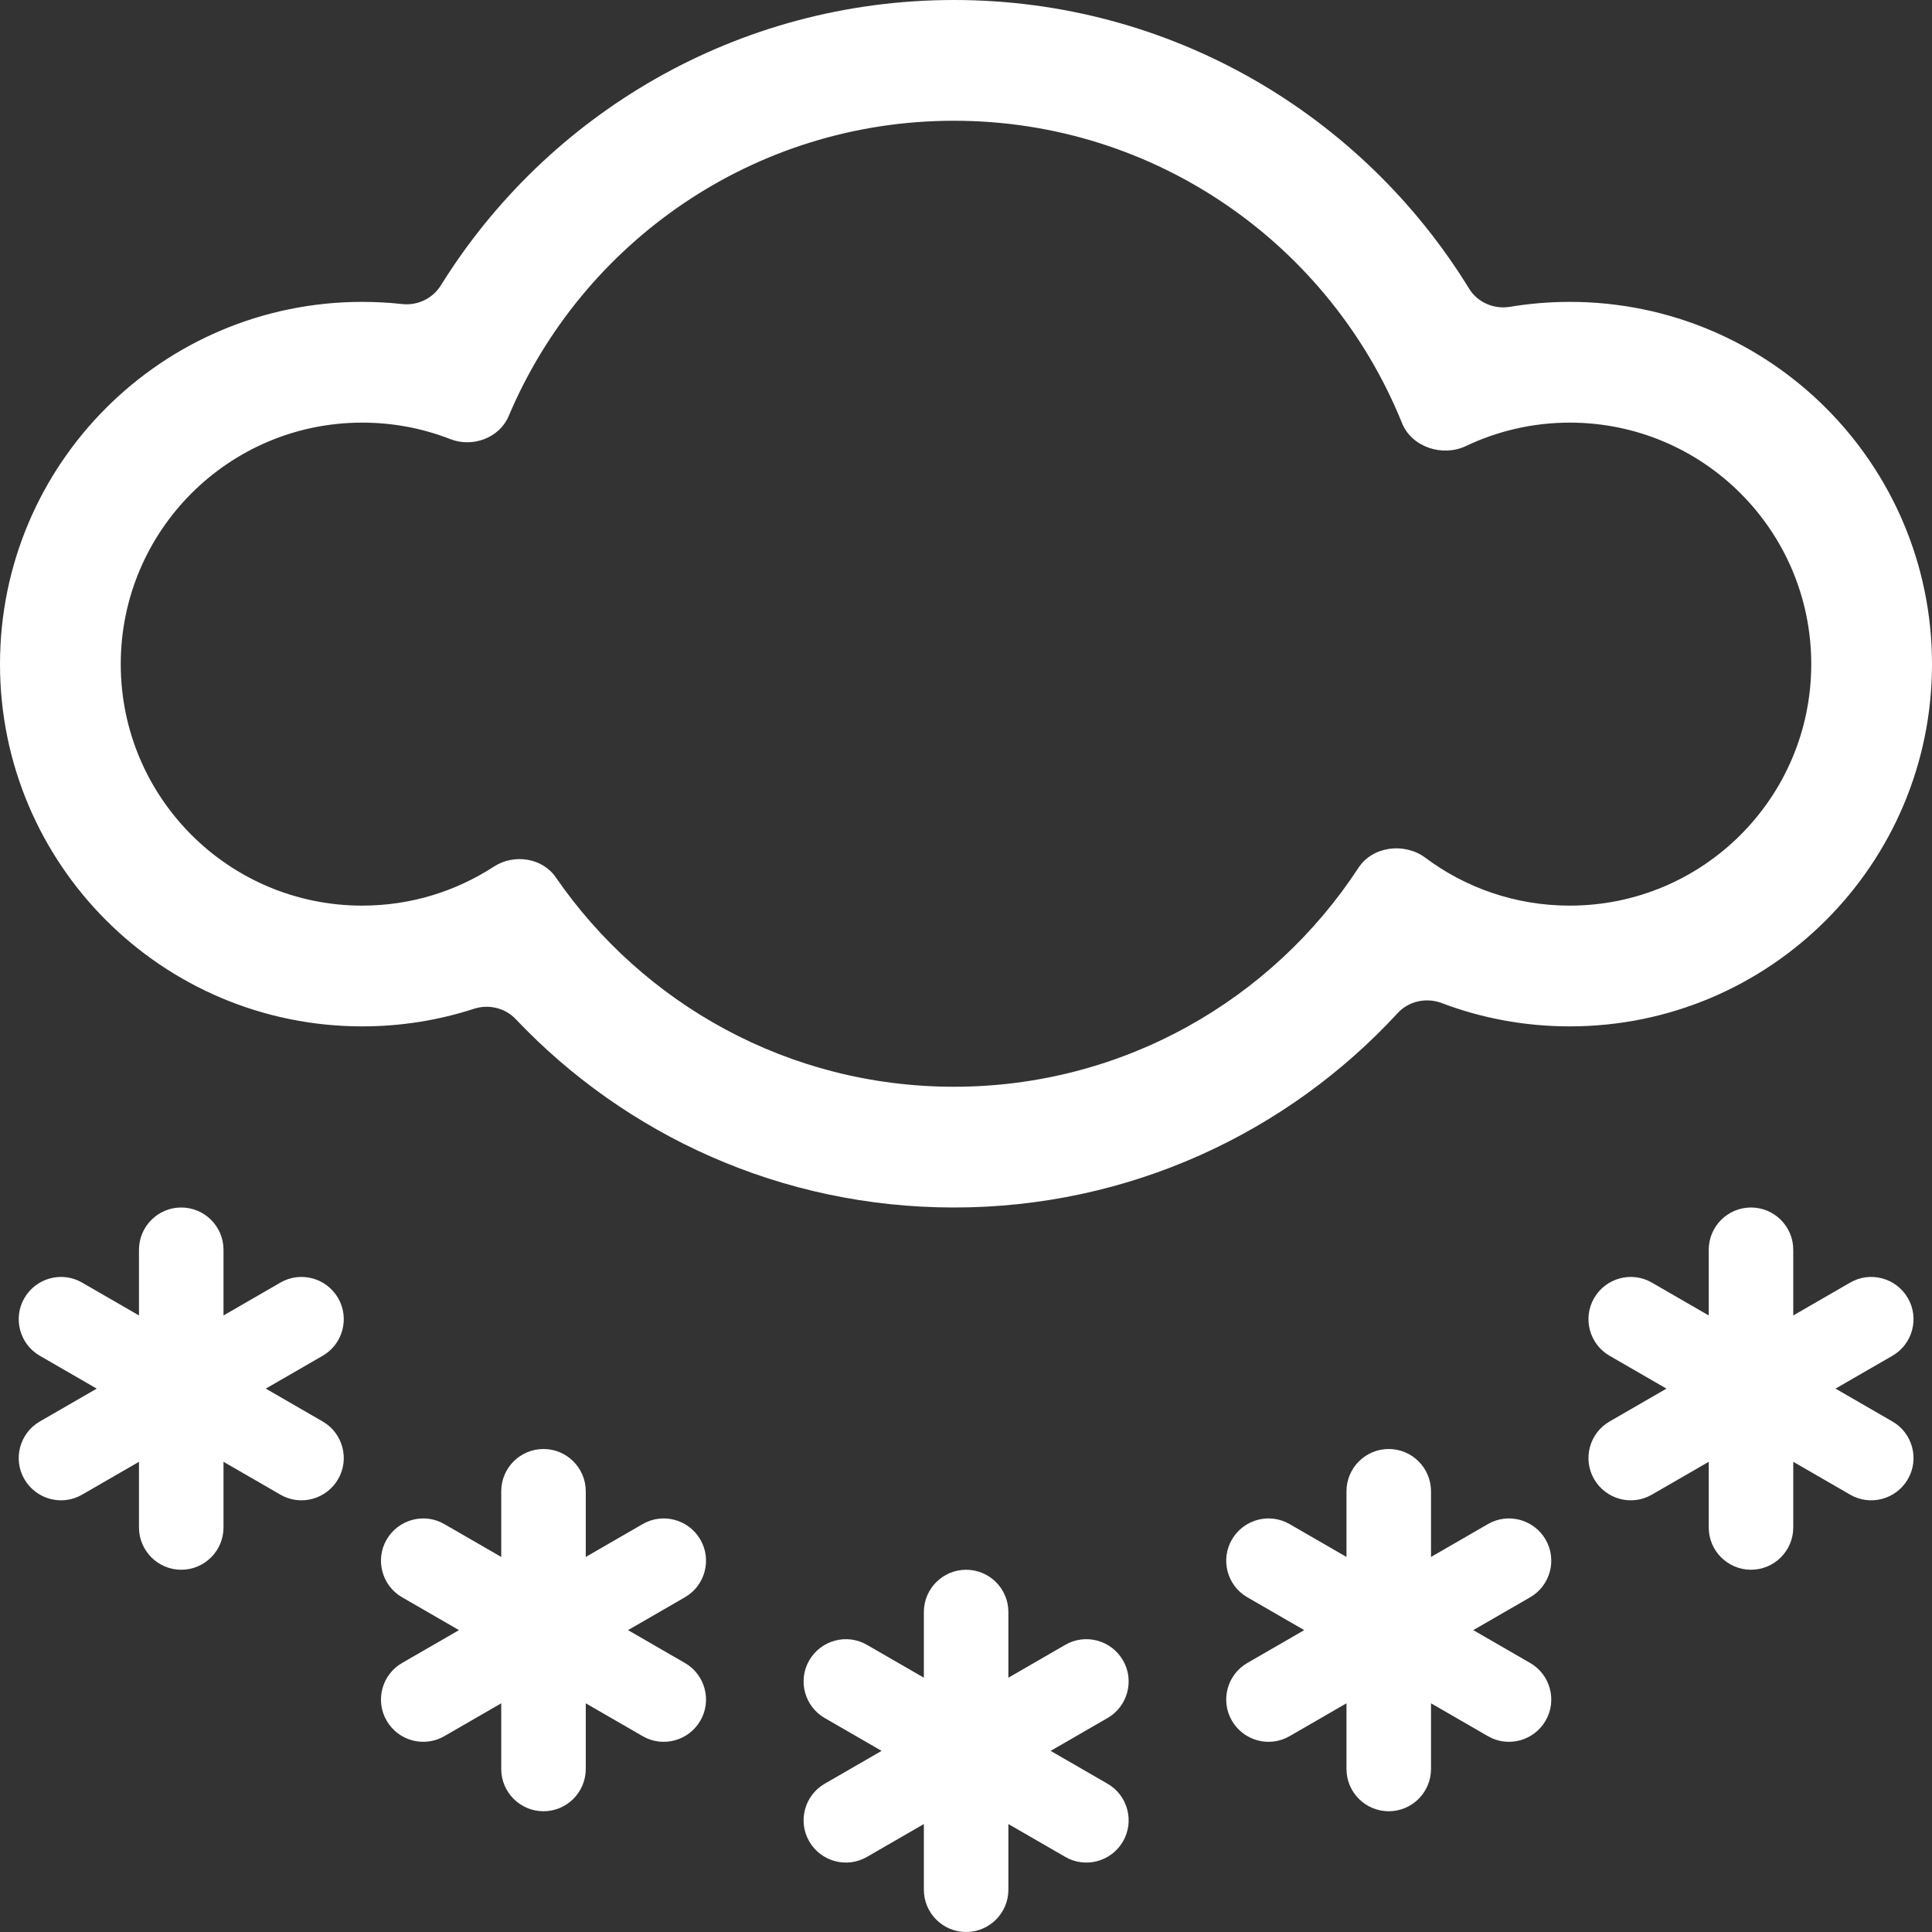 <svg width="16" height="16" viewBox="0 0 16 16" fill="none" xmlns="http://www.w3.org/2000/svg">
<rect x="0" y="0" width="16" height="16" fill="#333333" stroke="none"/>
<path d="M1.501 10C1.308 10 1.151 10.157 1.151 10.35V10.894L0.68 10.622C0.513 10.525 0.299 10.583 0.202 10.75C0.105 10.917 0.163 11.132 0.33 11.228L0.801 11.5L0.33 11.772C0.163 11.868 0.105 12.083 0.202 12.25C0.299 12.417 0.513 12.475 0.68 12.378L1.151 12.106V12.65C1.151 12.843 1.308 13 1.501 13C1.694 13 1.851 12.843 1.851 12.65V12.106L2.322 12.378C2.489 12.475 2.703 12.417 2.8 12.25C2.897 12.083 2.839 11.868 2.672 11.772L2.201 11.5L2.672 11.228C2.839 11.132 2.897 10.917 2.8 10.75C2.703 10.583 2.489 10.525 2.322 10.622L1.851 10.894V10.35C1.851 10.157 1.694 10 1.501 10Z" fill="white"/>
<path d="M14.151 10.35C14.151 10.157 14.308 10 14.501 10C14.694 10 14.851 10.157 14.851 10.35V10.894L15.322 10.622C15.489 10.525 15.703 10.583 15.8 10.75C15.897 10.917 15.839 11.132 15.672 11.228L15.201 11.5L15.672 11.772C15.839 11.868 15.897 12.083 15.8 12.25C15.703 12.417 15.489 12.475 15.322 12.378L14.851 12.106V12.65C14.851 12.843 14.694 13 14.501 13C14.308 13 14.151 12.843 14.151 12.65V12.106L13.68 12.378C13.513 12.475 13.299 12.417 13.202 12.25C13.105 12.083 13.163 11.868 13.33 11.772L13.801 11.5L13.33 11.228C13.163 11.132 13.105 10.917 13.202 10.75C13.299 10.583 13.513 10.525 13.68 10.622L14.151 10.894V10.35Z" fill="white"/>
<path d="M7.651 13.35C7.651 13.157 7.808 13 8.001 13C8.194 13 8.351 13.157 8.351 13.35V13.894L8.822 13.622C8.989 13.525 9.203 13.583 9.3 13.75C9.397 13.917 9.339 14.132 9.172 14.228L8.701 14.5L9.172 14.772C9.339 14.868 9.397 15.083 9.3 15.25C9.203 15.417 8.989 15.475 8.822 15.378L8.351 15.106V15.65C8.351 15.843 8.194 16 8.001 16C7.808 16 7.651 15.843 7.651 15.65V15.106L7.18 15.378C7.013 15.475 6.799 15.417 6.702 15.25C6.605 15.083 6.663 14.868 6.83 14.772L7.301 14.5L6.83 14.228C6.663 14.132 6.605 13.917 6.702 13.75C6.799 13.583 7.013 13.525 7.18 13.622L7.651 13.894V13.35Z" fill="white"/>
<path d="M4.151 12.35C4.151 12.157 4.308 12 4.501 12C4.694 12 4.851 12.157 4.851 12.35V12.894L5.322 12.622C5.489 12.525 5.703 12.583 5.8 12.75C5.897 12.917 5.839 13.132 5.672 13.228L5.201 13.5L5.672 13.772C5.839 13.868 5.897 14.083 5.8 14.25C5.703 14.417 5.489 14.475 5.322 14.378L4.851 14.106V14.65C4.851 14.843 4.694 15 4.501 15C4.308 15 4.151 14.843 4.151 14.65V14.106L3.68 14.378C3.513 14.475 3.299 14.417 3.202 14.25C3.105 14.083 3.163 13.868 3.33 13.772L3.801 13.5L3.33 13.228C3.163 13.132 3.105 12.917 3.202 12.75C3.299 12.583 3.513 12.525 3.68 12.622L4.151 12.894V12.35Z" fill="white"/>
<path d="M11.501 12C11.308 12 11.151 12.157 11.151 12.35V12.894L10.68 12.622C10.513 12.525 10.299 12.583 10.202 12.75C10.105 12.917 10.163 13.132 10.33 13.228L10.801 13.5L10.33 13.772C10.163 13.868 10.105 14.083 10.202 14.25C10.299 14.417 10.513 14.475 10.68 14.378L11.151 14.106V14.65C11.151 14.843 11.308 15 11.501 15C11.694 15 11.851 14.843 11.851 14.65V14.106L12.322 14.378C12.489 14.475 12.703 14.417 12.8 14.25C12.897 14.083 12.839 13.868 12.672 13.772L12.201 13.5L12.672 13.228C12.839 13.132 12.897 12.917 12.8 12.75C12.703 12.583 12.489 12.525 12.322 12.622L11.851 12.894V12.35C11.851 12.157 11.694 12 11.501 12Z" fill="white"/>
<path d="M7.9 10C9.353 10 10.662 9.38 11.575 8.39C11.667 8.29 11.812 8.259 11.94 8.307C12.269 8.432 12.627 8.5 13 8.5C14.657 8.5 16 7.157 16 5.5C16 3.843 14.657 2.5 13 2.5C12.832 2.5 12.666 2.514 12.505 2.541C12.371 2.563 12.235 2.504 12.165 2.388C11.285 0.956 9.704 0 7.9 0C6.106 0 4.532 0.945 3.65 2.365C3.582 2.473 3.457 2.532 3.33 2.518C3.221 2.506 3.111 2.5 3 2.5C1.343 2.5 0 3.843 0 5.5C0 7.157 1.343 8.5 3 8.5C3.323 8.5 3.634 8.449 3.926 8.354C4.048 8.315 4.183 8.347 4.271 8.44C5.182 9.401 6.471 10 7.9 10ZM11.805 7.104C11.633 6.975 11.367 7.007 11.25 7.187C10.536 8.279 9.302 9 7.9 9C6.532 9 5.325 8.314 4.603 7.266C4.491 7.103 4.256 7.069 4.09 7.177C3.776 7.381 3.402 7.5 3 7.5C1.895 7.5 1 6.605 1 5.5C1 4.395 1.895 3.5 3 3.5C3.257 3.5 3.502 3.548 3.728 3.636C3.912 3.709 4.136 3.628 4.213 3.445C4.82 2.008 6.242 1 7.9 1C9.58 1 11.018 2.036 11.611 3.504C11.691 3.703 11.946 3.786 12.14 3.694C12.401 3.57 12.692 3.5 13 3.5C14.105 3.5 15 4.395 15 5.5C15 6.605 14.105 7.5 13 7.5C12.552 7.5 12.138 7.353 11.805 7.104Z" fill="white"/>
</svg>

